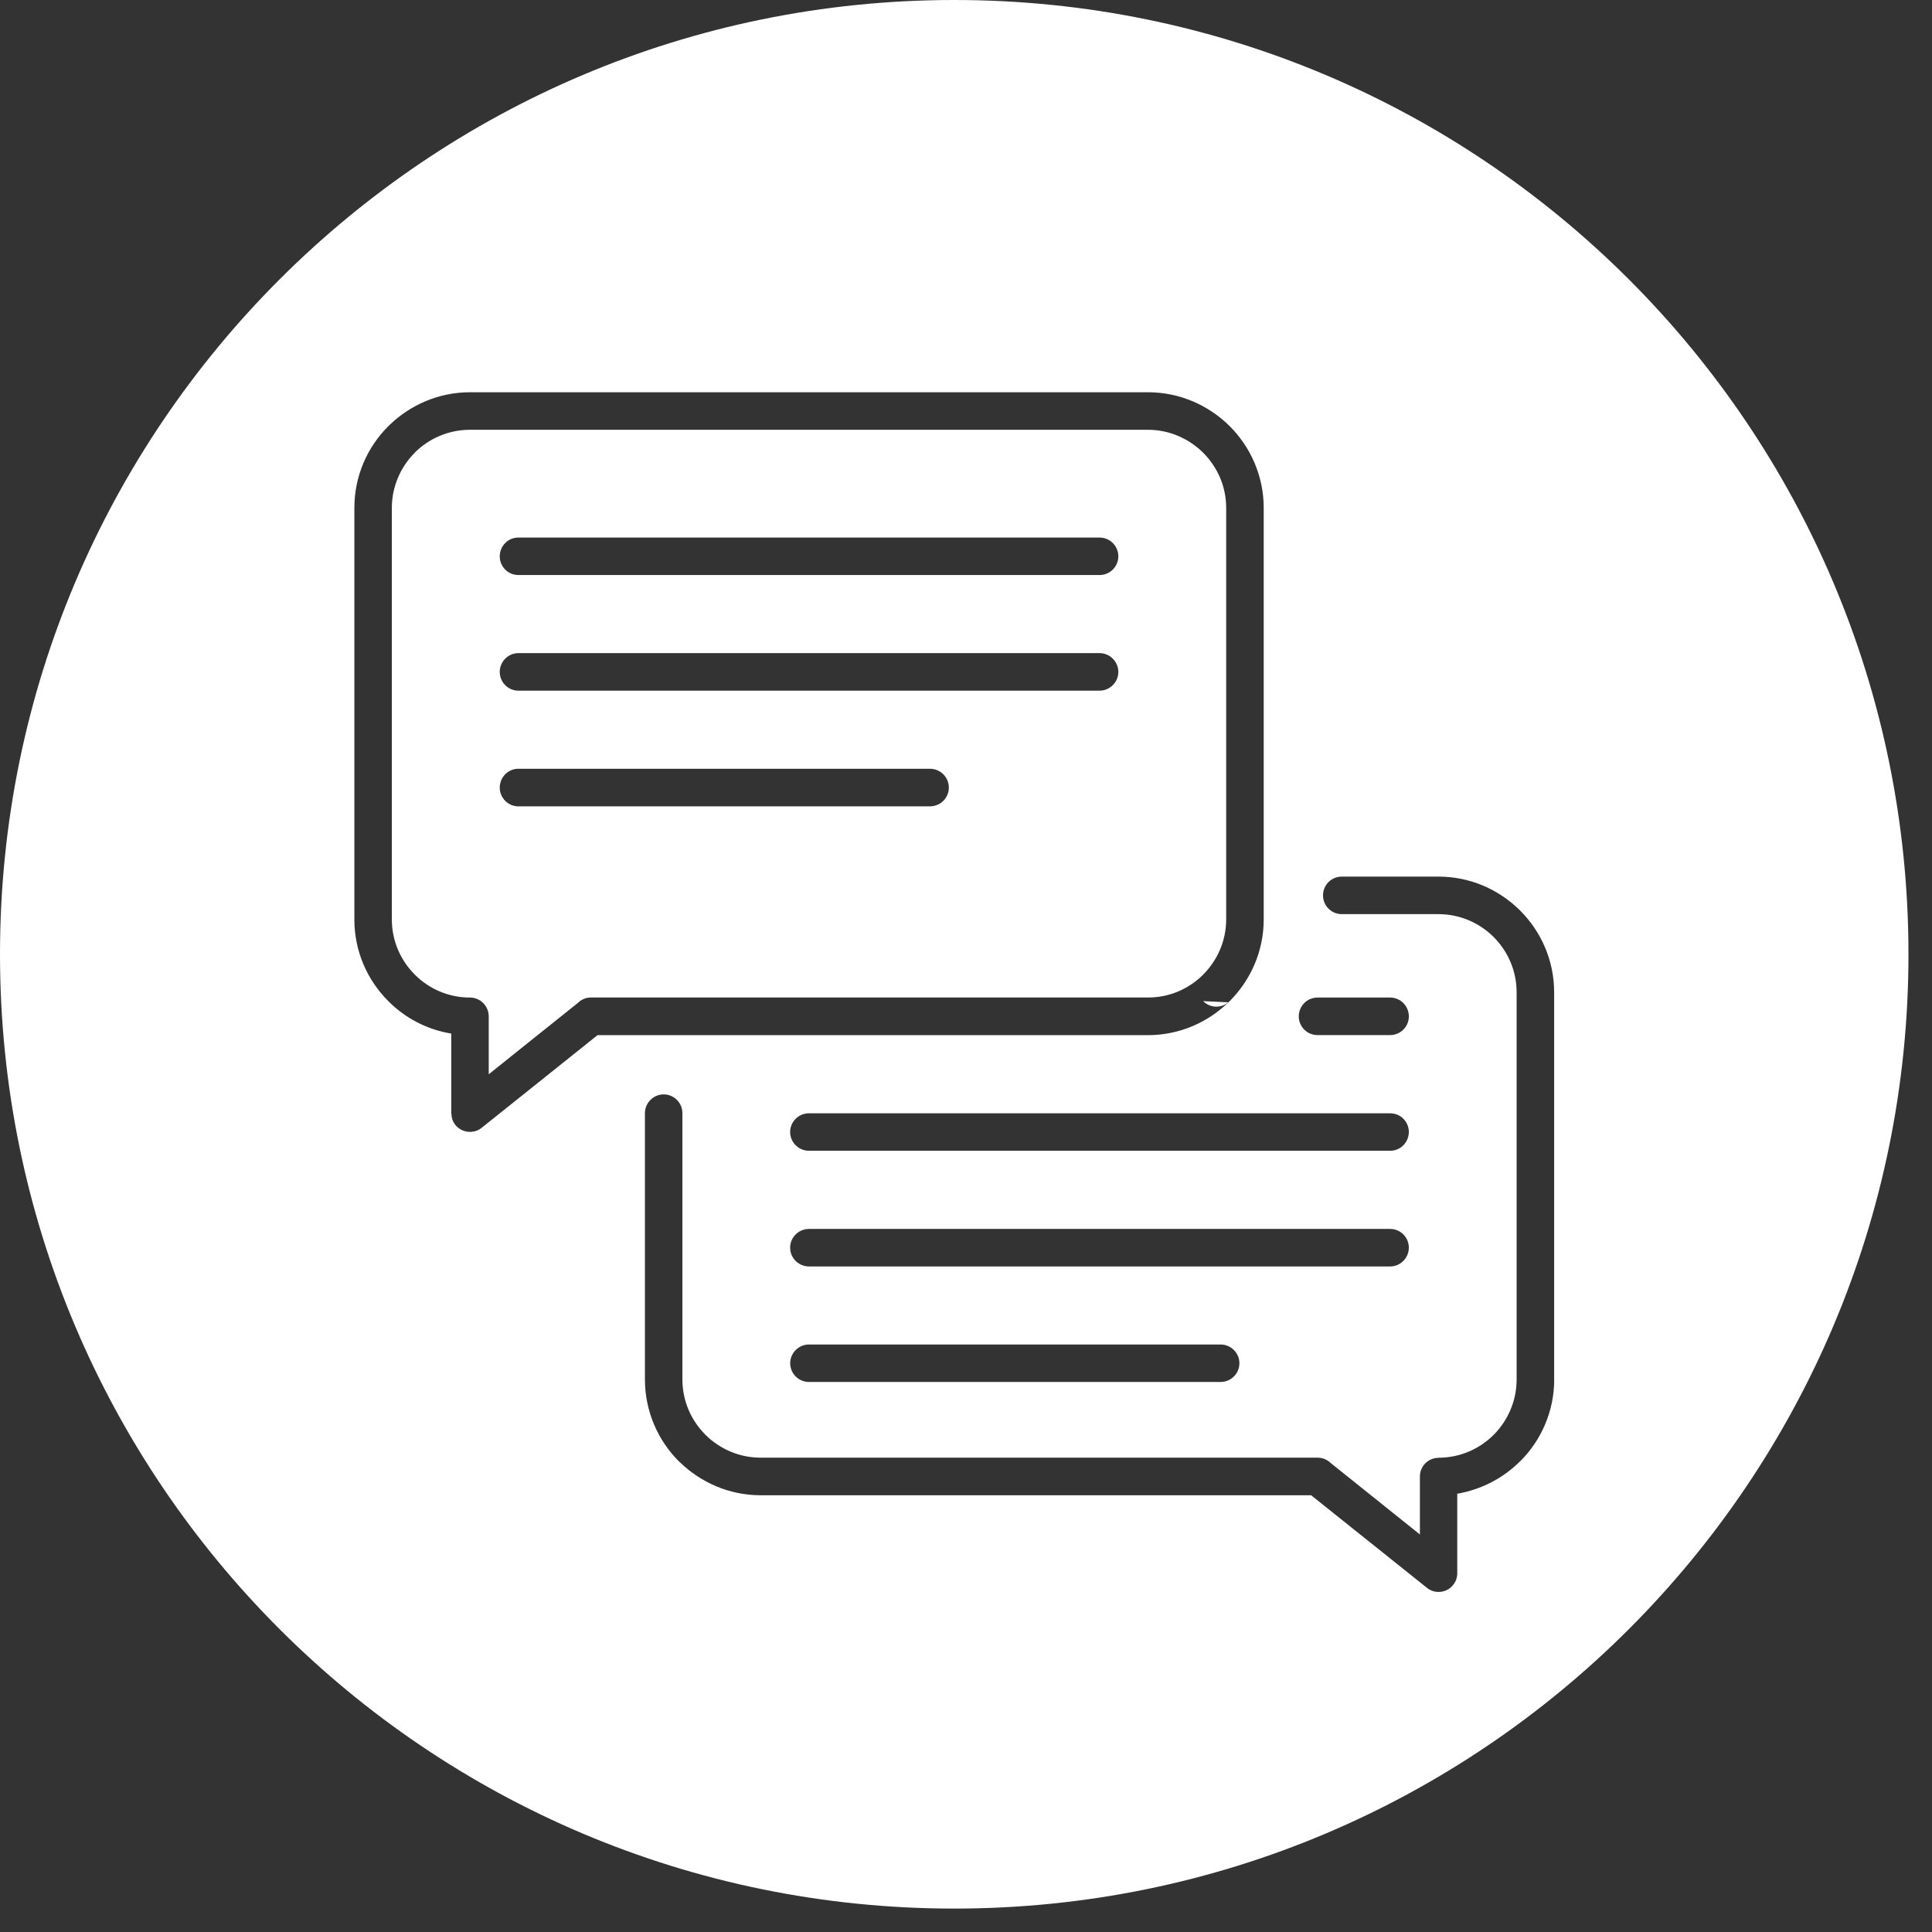 <?xml version="1.0" encoding="utf-8"?>
<!-- Generator: Adobe Illustrator 15.0.0, SVG Export Plug-In  -->
<!DOCTYPE svg PUBLIC "-//W3C//DTD SVG 1.1//EN" "http://www.w3.org/Graphics/SVG/1.1/DTD/svg11.dtd">
<svg version="1.1"
	 xmlns="http://www.w3.org/2000/svg" xmlns:xlink="http://www.w3.org/1999/xlink" xmlns:a="http://ns.adobe.com/AdobeSVGViewerExtensions/3.0/"
	 x="0px" y="0px" width="33px" height="33px" viewBox="0 0 33 33" enable-background="new 0 0 33 33" xml:space="preserve">
<rect x="0" y="0" width="33" height="33" fill="#333333" stroke="none"/>
<defs>
</defs>
<path fill="#FFFFFF" d="M20.535,16.663l0.016-0.016c0.241-0.242,0.393-0.575,0.393-0.941V8.674c0-0.366-0.151-0.699-0.393-0.941
	c-0.242-0.24-0.578-0.392-0.941-0.392H8.027c-0.36,0-0.688,0.144-0.928,0.376L7.085,7.732C6.844,7.975,6.693,8.308,6.693,8.674
	v7.032c0,0.366,0.15,0.699,0.392,0.941c0.239,0.24,0.569,0.39,0.935,0.392h0.008c0.176,0,0.32,0.144,0.32,0.322v0.988l1.523-1.219
	c0.057-0.057,0.137-0.092,0.223-0.092h9.516C19.967,17.039,20.295,16.896,20.535,16.663z M15.885,13.773H8.854
	c-0.176,0-0.318-0.145-0.318-0.32c0-0.178,0.143-0.322,0.318-0.322h7.031c0.178,0,0.322,0.145,0.322,0.322
	C16.207,13.629,16.063,13.773,15.885,13.773z M18.781,11.797H8.854c-0.176,0-0.318-0.144-0.318-0.32
	c0-0.176,0.143-0.321,0.318-0.321h9.928c0.176,0,0.32,0.146,0.32,0.321C19.102,11.653,18.957,11.797,18.781,11.797z M18.781,9.822
	H8.854c-0.176,0-0.318-0.143-0.318-0.319c0-0.179,0.143-0.321,0.318-0.321h9.928c0.176,0,0.32,0.143,0.32,0.321
	C19.102,9.68,18.957,9.822,18.781,9.822z"/>
<path fill="#FFFFFF" d="M20.98,17.121l-0.43-0.021C20.669,17.219,20.855,17.225,20.98,17.121z"/>
<path fill="#FFFFFF" d="M16.299,0C7.297,0,0,7.297,0,16.299S7.297,32.6,16.299,32.6s16.299-7.299,16.299-16.301S25.301,0,16.299,0z
	 M22.504,17.039h1.24c0.178,0,0.32,0.145,0.32,0.322c0,0.176-0.143,0.319-0.32,0.319h-1.24c-0.178,0-0.32-0.144-0.32-0.319
	C22.184,17.184,22.326,17.039,22.504,17.039z M13.818,21.632c-0.178,0-0.322-0.145-0.322-0.321s0.145-0.32,0.322-0.32h9.926
	c0.178,0,0.32,0.144,0.32,0.32s-0.143,0.321-0.32,0.321H13.818z M21.17,23.285c0,0.178-0.145,0.32-0.322,0.32h-7.029
	c-0.178,0-0.322-0.143-0.322-0.32c0-0.176,0.145-0.32,0.322-0.32h7.029C21.025,22.965,21.17,23.109,21.17,23.285z M23.744,19.656
	h-9.926c-0.178,0-0.322-0.145-0.322-0.321s0.145-0.319,0.322-0.319h9.926c0.178,0,0.32,0.143,0.32,0.319
	S23.922,19.656,23.744,19.656z M8.227,19.264c-0.137,0.11-0.34,0.086-0.449-0.049C7.73,19.154,7.71,19.084,7.71,19.016H7.708v-1.362
	c-0.416-0.067-0.791-0.267-1.075-0.554c-0.359-0.357-0.58-0.851-0.58-1.394V8.674c0-0.543,0.221-1.037,0.58-1.395l0.021-0.02
	C7.012,6.914,7.496,6.7,8.027,6.7h11.582c0.543,0,1.037,0.223,1.395,0.579c0.357,0.357,0.581,0.852,0.581,1.395v7.032
	c0,0.543-0.224,1.036-0.581,1.394l-0.023,0.021c-0.354,0.346-0.842,0.56-1.371,0.56h-9.404L8.227,19.264z M26.547,23.563
	c0,0.543-0.223,1.04-0.58,1.396v-0.001l-0.002,0.001c-0.285,0.286-0.66,0.484-1.074,0.555v1.359c0,0.07-0.023,0.141-0.07,0.199
	c-0.109,0.138-0.313,0.159-0.447,0.05l-1.979-1.582H12.99c-0.531,0-1.016-0.216-1.373-0.56l-0.023-0.021
	c-0.355-0.355-0.578-0.853-0.578-1.396v-4.55c0-0.175,0.145-0.32,0.32-0.32c0.178,0,0.32,0.146,0.32,0.32v4.55
	c0,0.366,0.15,0.701,0.393,0.943l0.014,0.015c0.24,0.231,0.568,0.377,0.928,0.377h9.514c0.088,0,0.166,0.035,0.225,0.092l1.523,1.22
	v-0.991c0-0.177,0.143-0.318,0.318-0.318v-0.002c0.367,0,0.701-0.15,0.943-0.392c0.24-0.242,0.391-0.577,0.391-0.943v-6.616
	c0-0.366-0.15-0.7-0.391-0.942l-0.016-0.016c-0.24-0.231-0.568-0.376-0.928-0.376h-1.652c-0.178,0-0.32-0.144-0.32-0.321
	c0-0.177,0.143-0.32,0.32-0.32h1.652c0.533,0,1.018,0.214,1.375,0.56l0.021,0.021c0.357,0.356,0.58,0.851,0.58,1.396V23.563z"/>
</svg>
